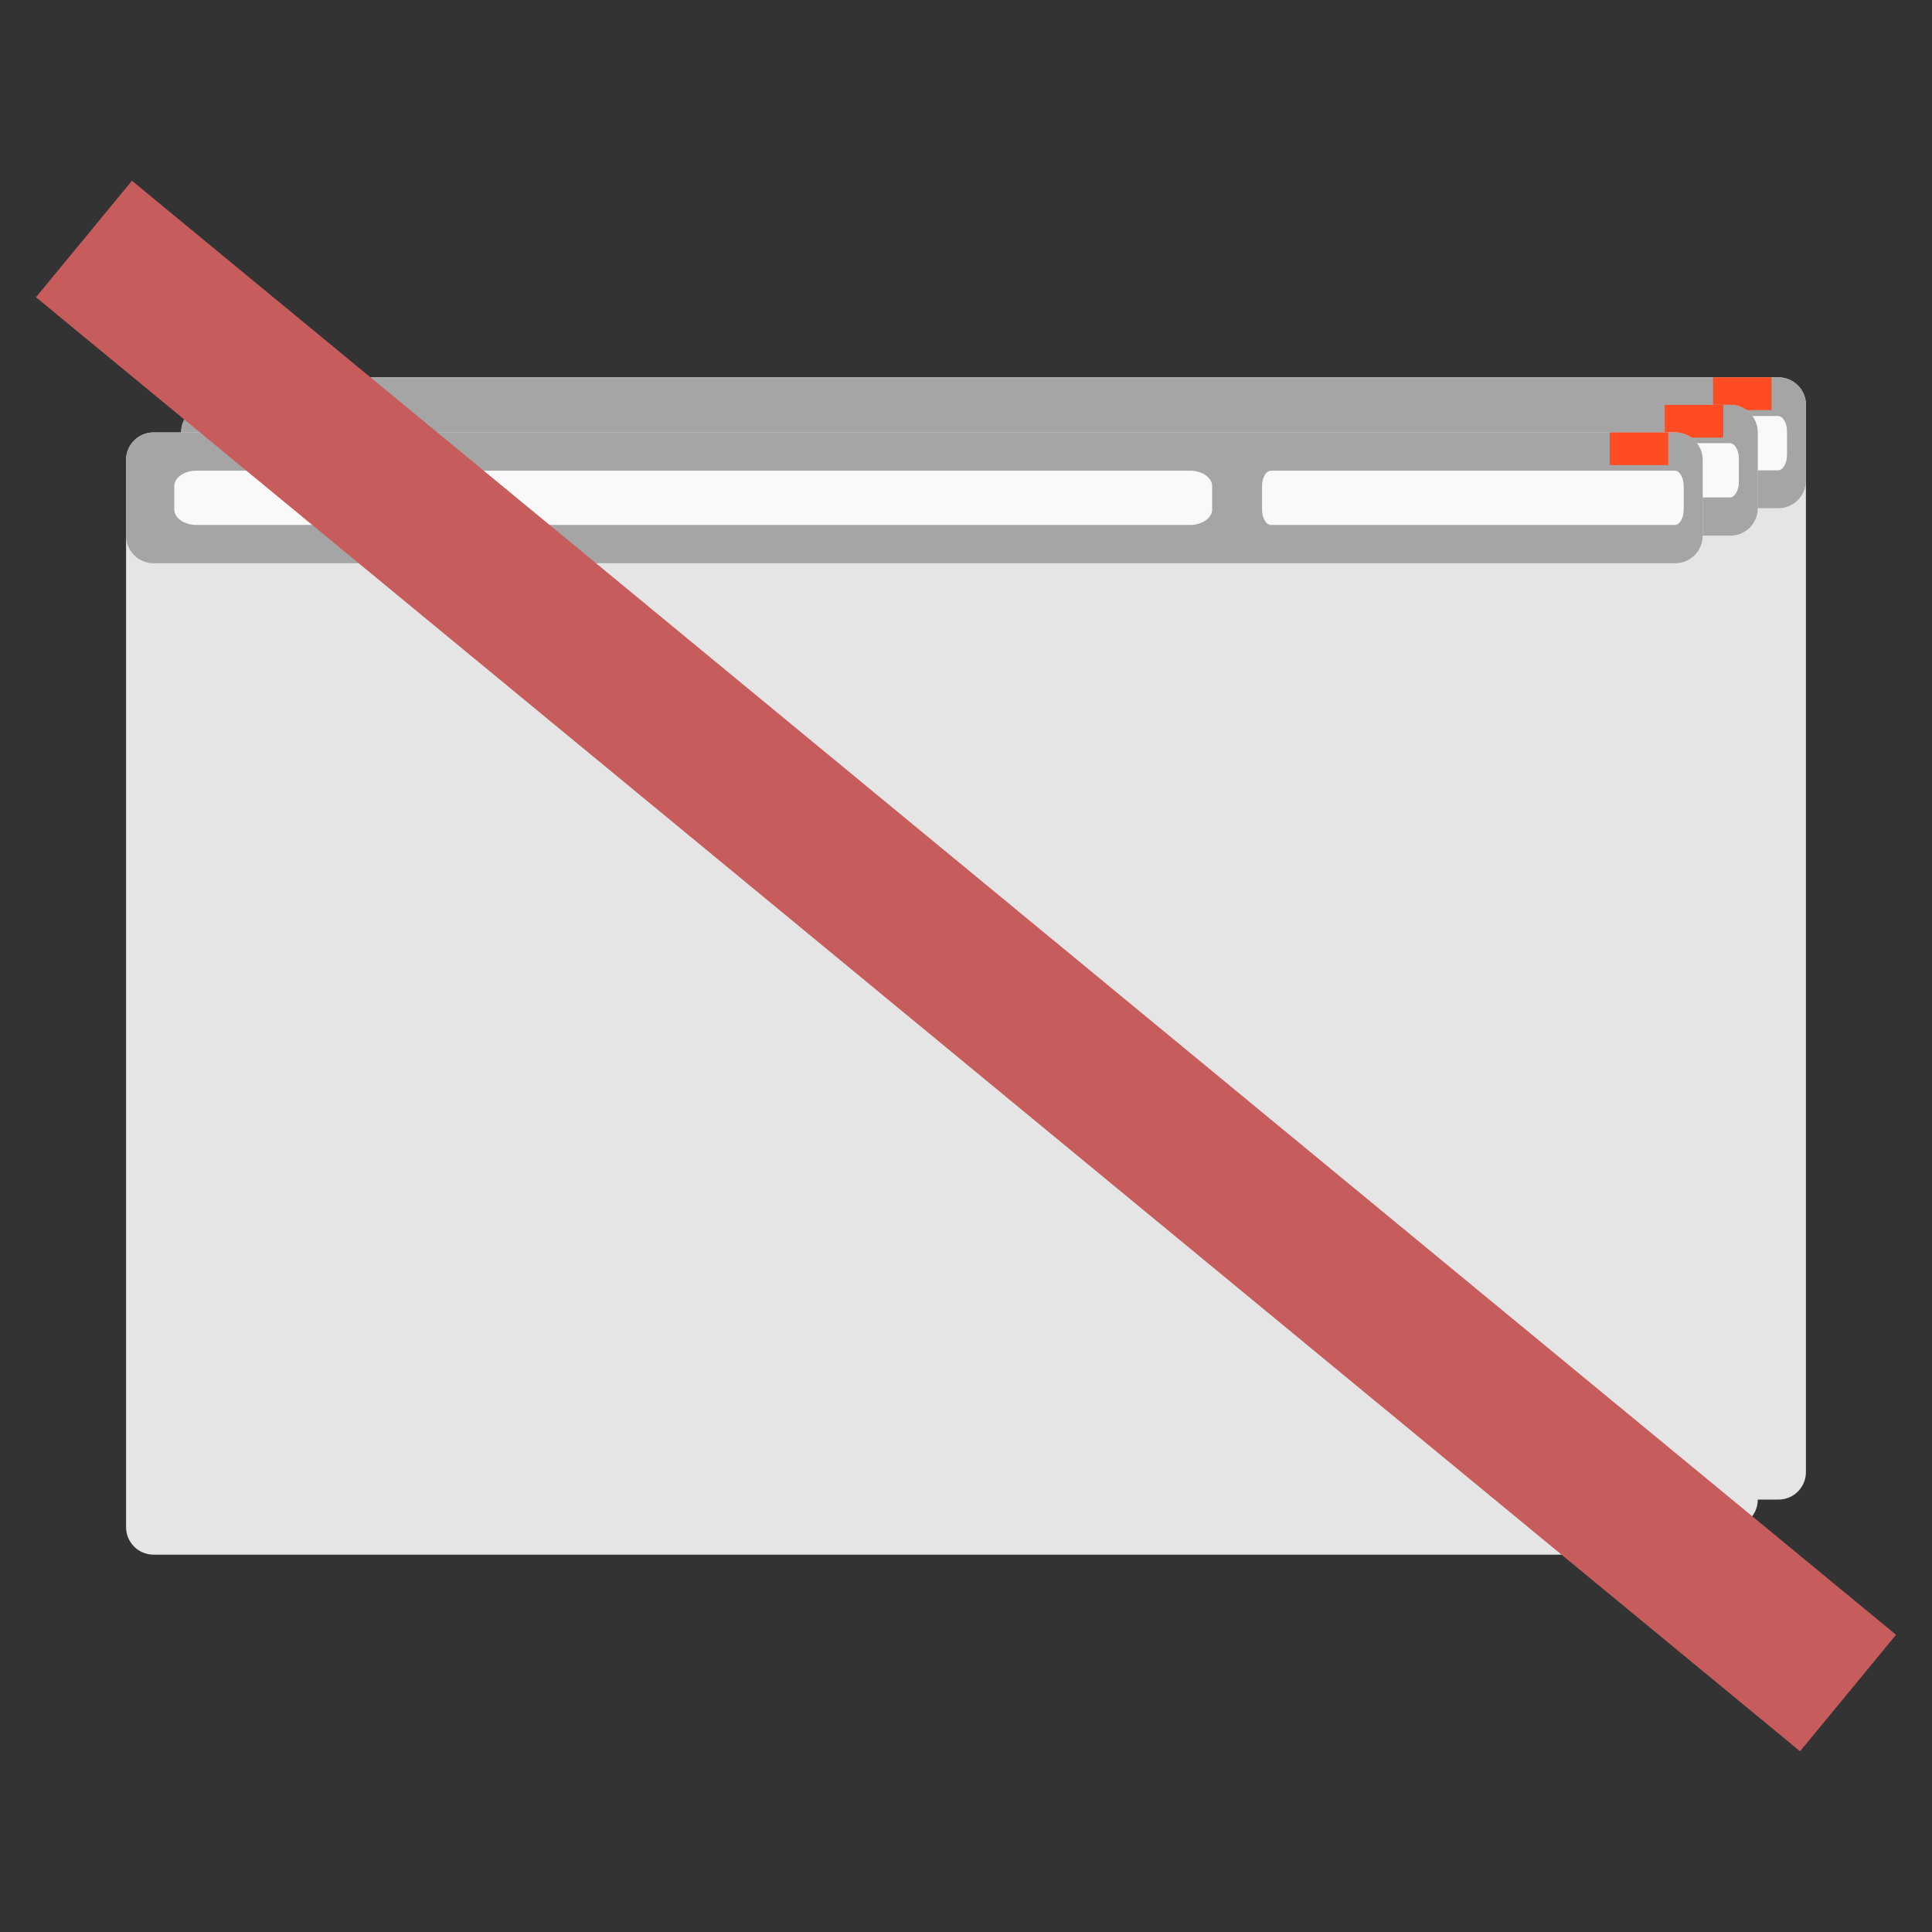<?xml version="1.0" encoding="utf-8"?>
<!-- Generator: Adobe Illustrator 16.0.0, SVG Export Plug-In . SVG Version: 6.00 Build 0)  -->
<!DOCTYPE svg PUBLIC "-//W3C//DTD SVG 1.1//EN" "http://www.w3.org/Graphics/SVG/1.1/DTD/svg11.dtd">
<svg version="1.1" id="Layer_1" xmlns="http://www.w3.org/2000/svg" xmlns:xlink="http://www.w3.org/1999/xlink" x="0px" y="0px"
	 width="64px" height="64px" viewBox="0 0 64 64" enable-background="new 0 0 64 64" xml:space="preserve">
<rect x="0" y="0" width="64" height="64" fill="#333333" stroke="none"/>
<g>
	<g>
		<path fill="#E5E5E5" d="M59.824,48.763c0,0.505-0.408,0.913-0.912,0.913H8.509c-0.504,0-0.912-0.408-0.912-0.913V13.412
			c0-0.503,0.408-0.912,0.912-0.912h50.403c0.504,0,0.912,0.409,0.912,0.912V48.763z"/>
		<path fill="#A5A5A5" d="M59.824,15.921c0,0.503-0.408,0.913-0.912,0.913H8.509c-0.504,0-0.912-0.409-0.912-0.913v-2.509
			c0-0.503,0.408-0.912,0.912-0.912h50.403c0.504,0,0.912,0.409,0.912,0.912V15.921z"/>
		<path fill="#F9F9F9" d="M43.574,15.28c0,0.284-0.328,0.513-0.736,0.513H9.929c-0.406,0-0.735-0.23-0.735-0.513v-0.77
			c0-0.284,0.329-0.514,0.735-0.514h32.909c0.406,0,0.736,0.23,0.736,0.514V15.28z"/>
		<path fill="#F9F9F9" d="M59.197,15.066c0,0.284-0.133,0.514-0.297,0.514H45.527c-0.166,0-0.299-0.23-0.299-0.514v-0.771
			c0-0.283,0.133-0.513,0.299-0.513h13.371c0.166,0,0.299,0.23,0.299,0.513V15.066L59.197,15.066z"/>
		<rect x="56.746" y="12.5" fill="#FF4C22" width="1.938" height="1.084"/>
	</g>
	<g>
		<path fill="#E5E5E5" d="M58.229,49.676c0,0.504-0.408,0.912-0.912,0.912H6.912C6.408,50.588,6,50.18,6,49.676V14.325
			c0-0.503,0.408-0.913,0.912-0.913h50.404c0.504,0,0.912,0.409,0.912,0.913V49.676z"/>
		<path fill="#A5A5A5" d="M58.229,16.833c0,0.503-0.408,0.912-0.912,0.912H6.912C6.408,17.746,6,17.337,6,16.833v-2.509
			c0-0.503,0.408-0.913,0.912-0.913h50.404c0.504,0,0.912,0.409,0.912,0.913V16.833z"/>
		<path fill="#F9F9F9" d="M41.979,16.192c0,0.284-0.33,0.514-0.736,0.514H8.332c-0.406,0-0.735-0.23-0.735-0.514v-0.77
			c0-0.284,0.329-0.514,0.735-0.514h32.91c0.406,0,0.736,0.229,0.736,0.514V16.192z"/>
		<path fill="#F9F9F9" d="M57.602,15.964c0,0.284-0.133,0.514-0.299,0.514H43.93c-0.164,0-0.299-0.23-0.299-0.514v-0.77
			c0-0.284,0.135-0.513,0.299-0.513h13.371c0.166,0,0.301,0.229,0.301,0.513V15.964L57.602,15.964z"/>
		<rect x="55.148" y="13.412" fill="#FF4C22" width="1.939" height="1.084"/>
	</g>
	<g>
		<path fill="#E5E5E5" d="M56.404,50.588c0,0.504-0.408,0.912-0.914,0.912H5.088c-0.504,0-0.912-0.408-0.912-0.912V15.237
			c0-0.503,0.408-0.912,0.912-0.912H55.49c0.506,0,0.914,0.409,0.914,0.912V50.588z"/>
		<path fill="#A5A5A5" d="M56.404,17.746c0,0.503-0.408,0.912-0.914,0.912H5.088c-0.504,0-0.912-0.409-0.912-0.912v-2.509
			c0-0.503,0.408-0.912,0.912-0.912H55.49c0.506,0,0.914,0.409,0.914,0.912V17.746z"/>
		<path fill="#F9F9F9" d="M40.154,16.876c0,0.284-0.33,0.514-0.736,0.514H6.508c-0.406,0-0.735-0.23-0.735-0.514v-0.77
			c0-0.284,0.329-0.514,0.735-0.514h32.91c0.406,0,0.736,0.23,0.736,0.514V16.876z"/>
		<path fill="#F9F9F9" d="M55.775,16.876c0,0.284-0.133,0.514-0.297,0.514H42.105c-0.164,0-0.299-0.23-0.299-0.514v-0.77
			c0-0.284,0.135-0.514,0.299-0.514h13.371c0.166,0,0.299,0.23,0.299,0.514V16.876L55.775,16.876z"/>
		<rect x="53.324" y="14.325" fill="#FF4C22" width="1.939" height="1.083"/>
	</g>
</g>
<line fill="none" stroke="#C75C5C" stroke-width="5" stroke-miterlimit="10" x1="2.781" y1="7.917" x2="61.219" y2="56.084"/>
</svg>
